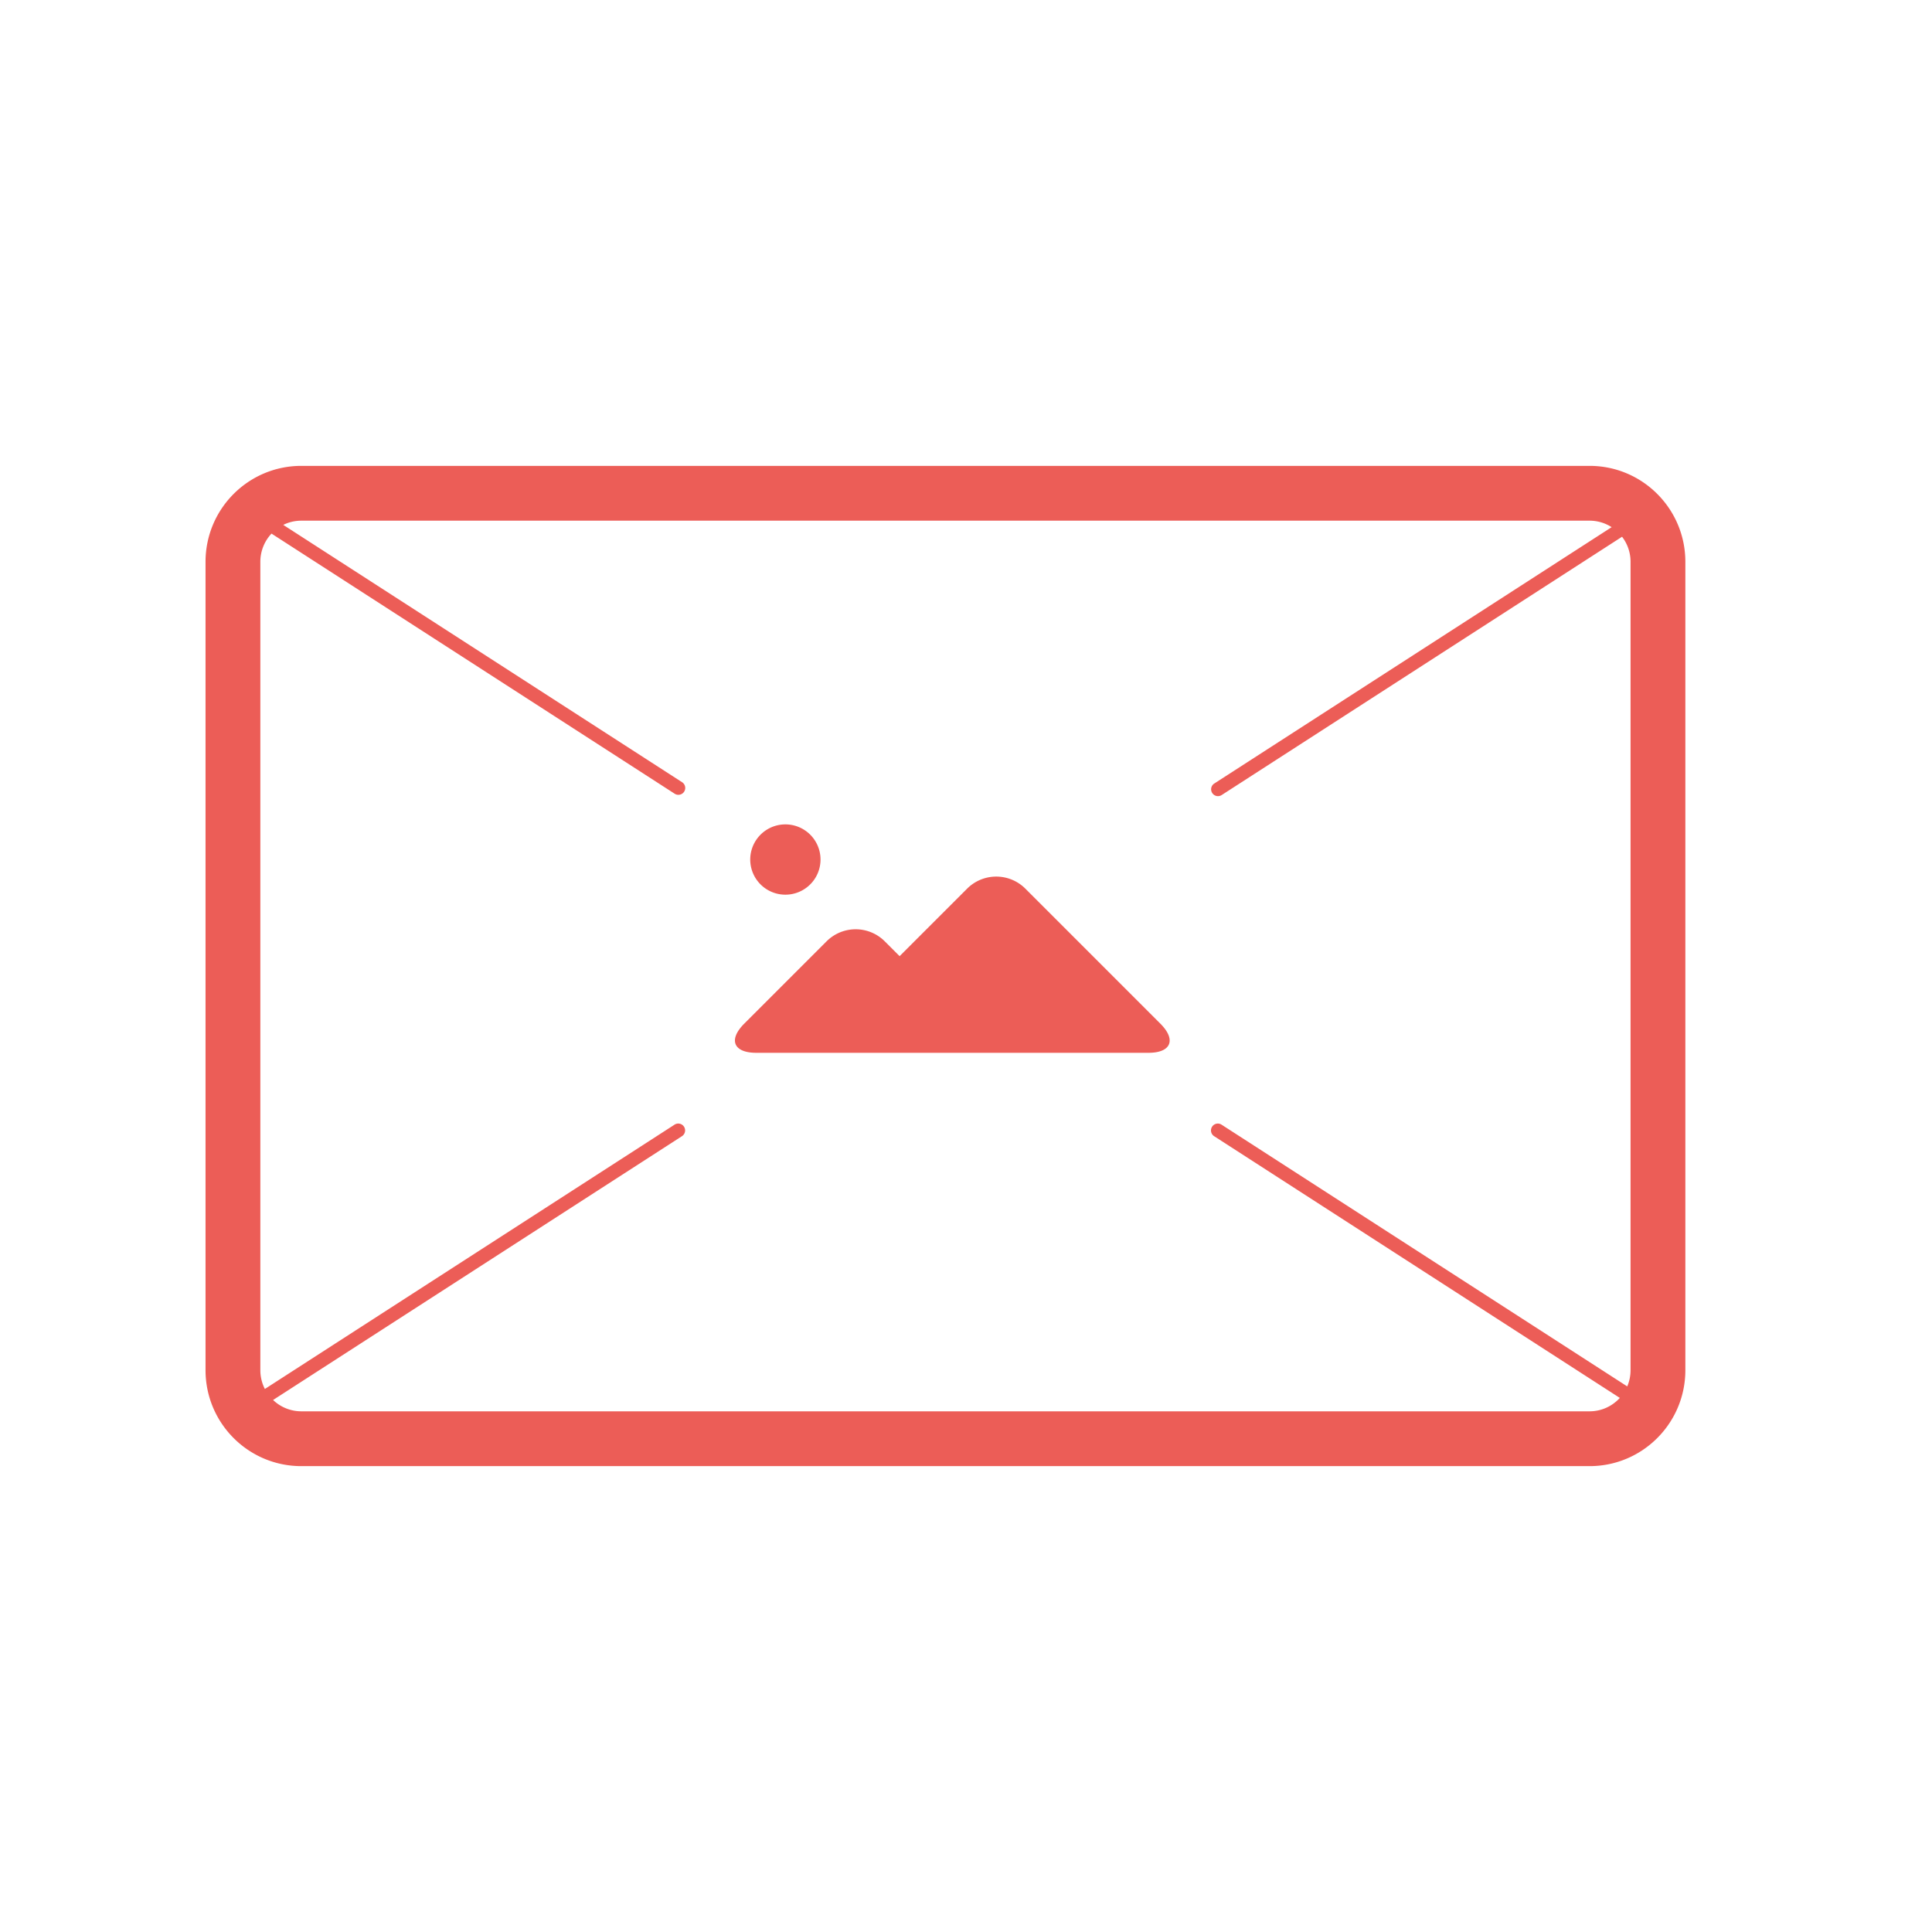 <svg height="451" width="451" fill="#EC5D57" xmlns="http://www.w3.org/2000/svg" viewBox="0 0 141 99">
    <path d="M65.646 55.835H83.82c1.65 0 2.04-.952.865-2.127l-9.851-9.851a3.004 3.004 0 0 0-4.254 0l-4.926 4.925-1.08-1.08a3.002 3.002 0 0 0-4.252 0l-6.007 6.007c-1.179 1.18-.78 2.126.88 2.126h10.452zM19.93 81.173a2.977 2.977 0 0 0 2.063.827h94.014c.876 0 1.663-.377 2.21-.978L88.608 61.92a.5.5 0 1 1 .543-.84l29.607 19.101c.156-.363.242-.764.242-1.186v-58.99a3 3 0 0 0-.62-1.833L89.15 37.03a.5.5 0 0 1-.542-.84l29.012-18.717a2.972 2.972 0 0 0-1.613-.473H21.993c-.474 0-.922.11-1.32.307L49.77 36.08a.5.5 0 1 1-.542.84L19.815 17.943A3.001 3.001 0 0 0 19 20.005v58.99c0 .496.12.963.33 1.374l29.899-19.29a.5.5 0 1 1 .542.841L19.93 81.173zM15 20.005C15 16.139 18.126 13 21.993 13h94.014c3.866 0 6.993 3.137 6.993 7.005v58.99c0 3.866-3.126 7.005-6.993 7.005H21.993C18.127 86 15 82.863 15 78.995v-58.99zm42.318 24.29a2.565 2.565 0 1 0 0-5.13 2.565 2.565 0 0 0 0 5.13z"/>
</svg>
